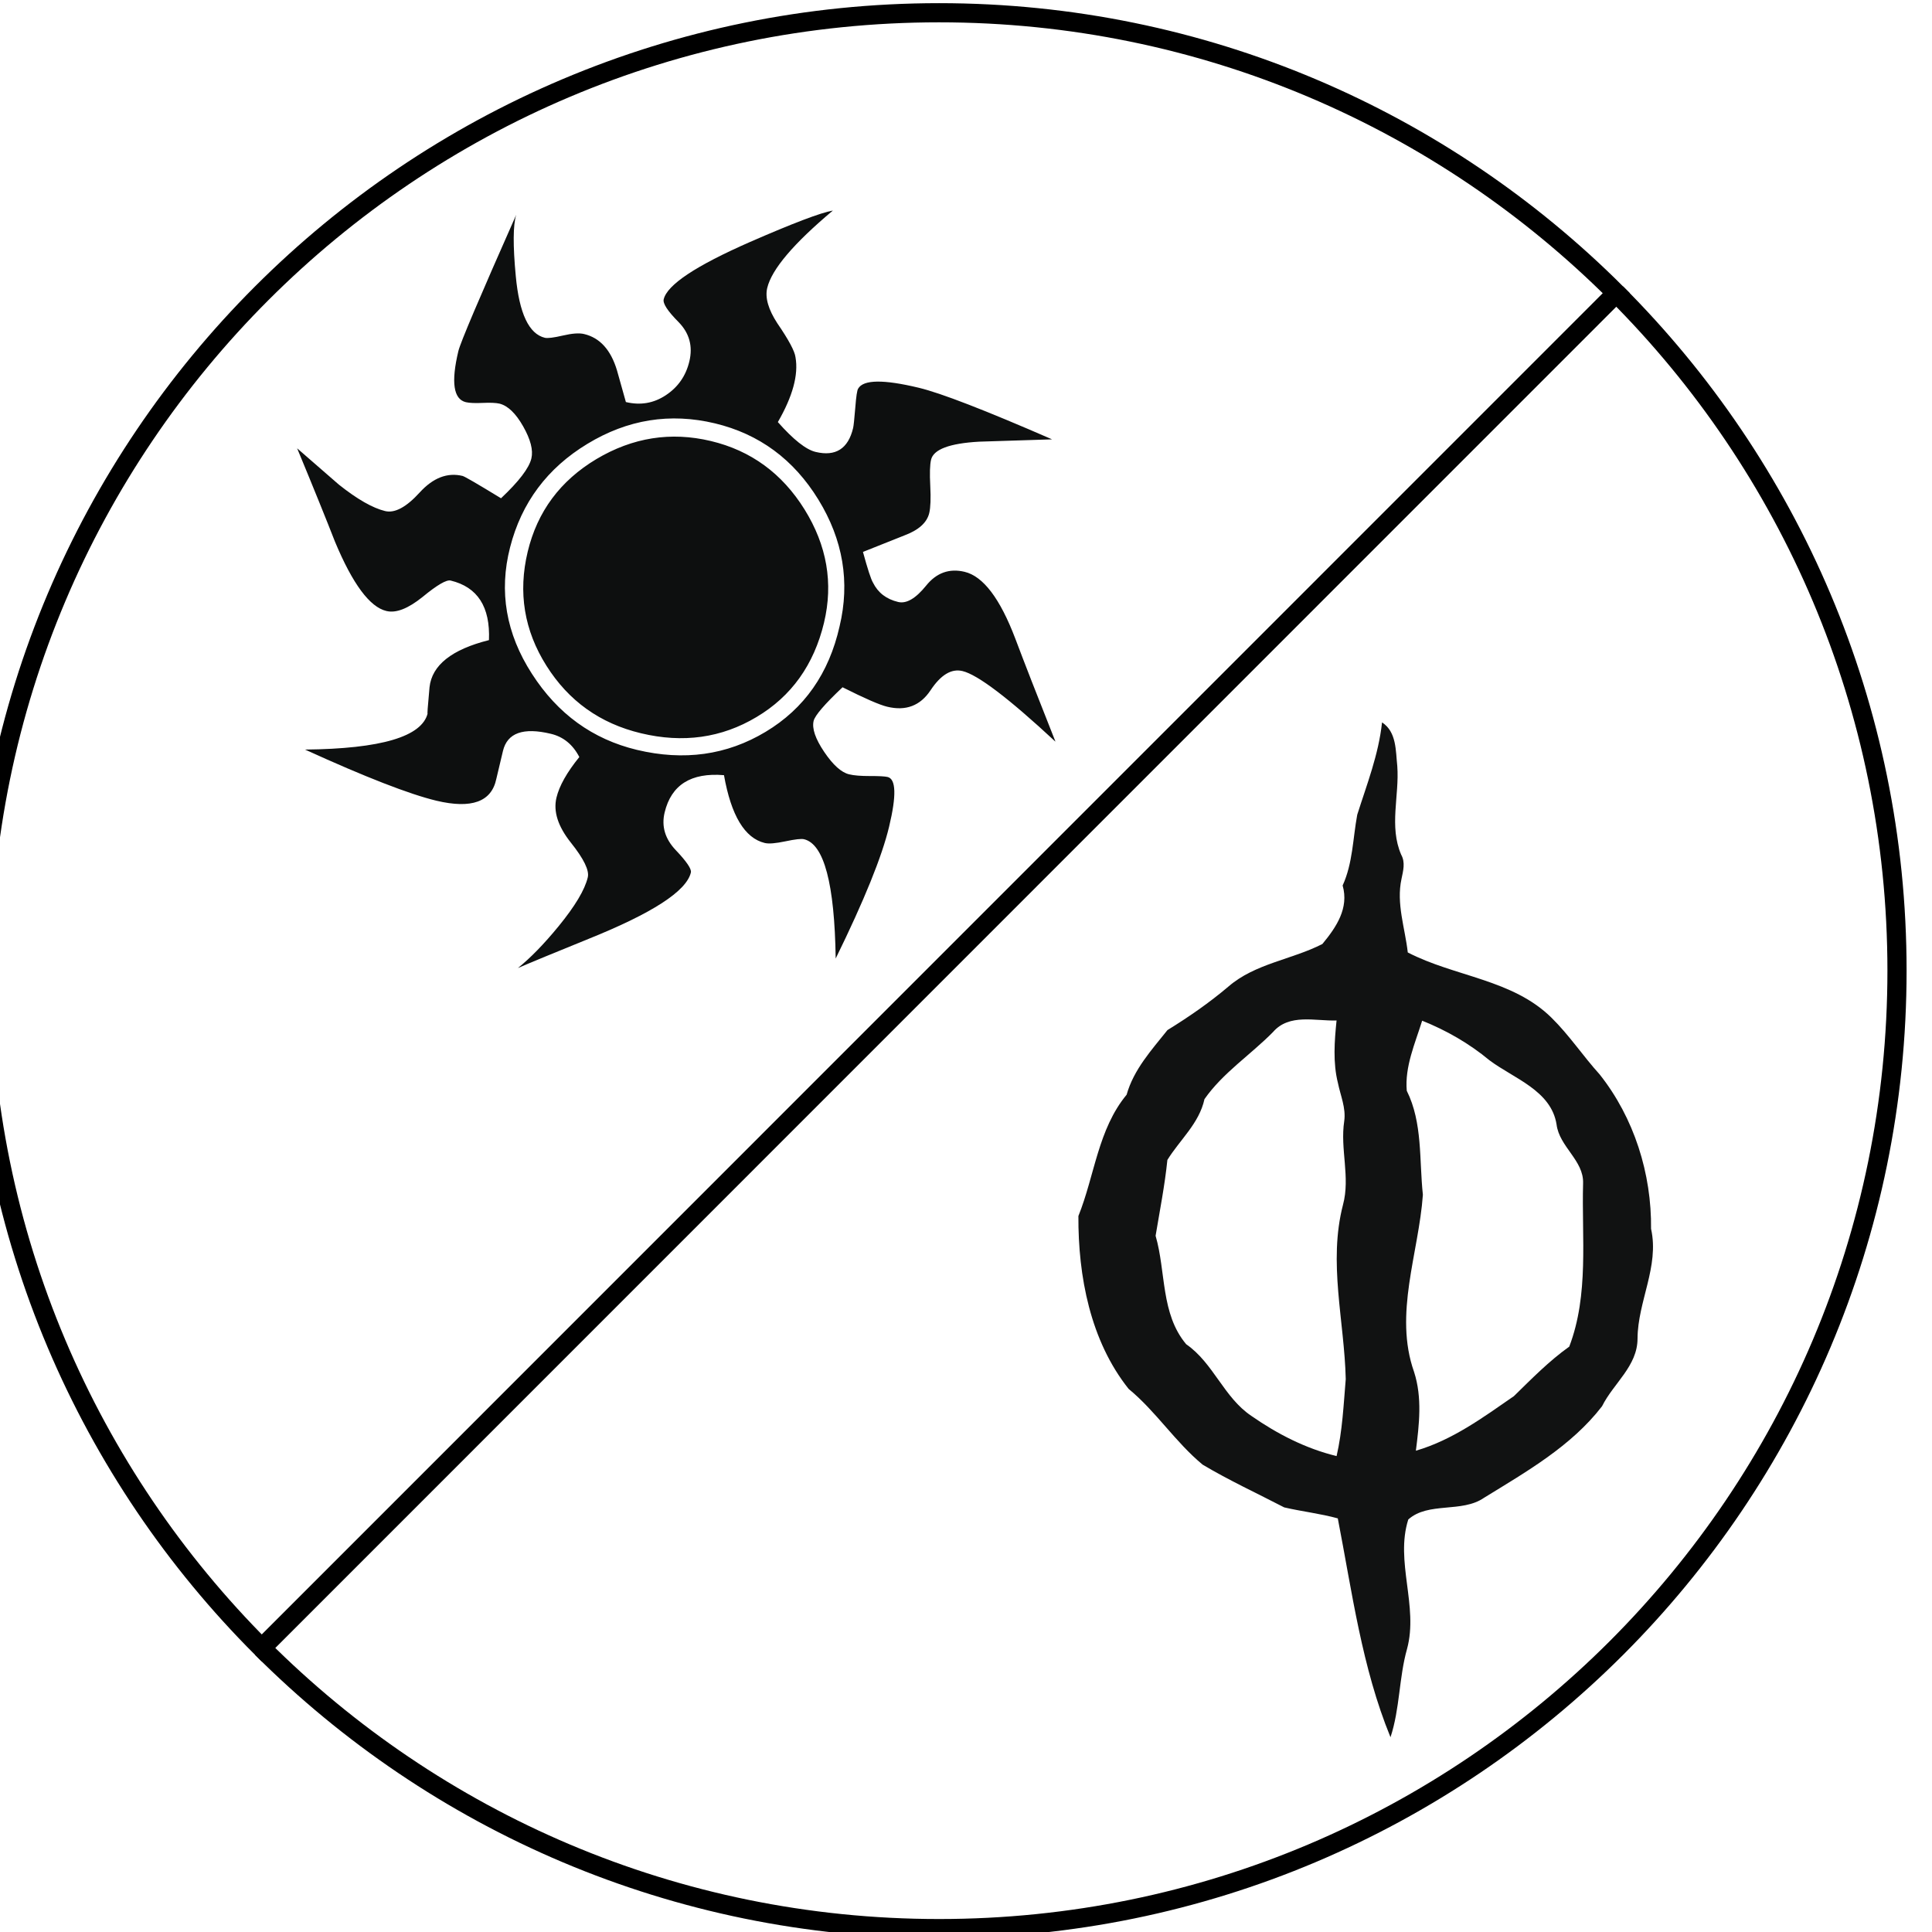 <?xml version="1.0" encoding="UTF-8" standalone="no"?>
<svg
   xmlns:dc="http://purl.org/dc/elements/1.1/"
   xmlns:cc="http://creativecommons.org/ns#"
   xmlns:rdf="http://www.w3.org/1999/02/22-rdf-syntax-ns#"
   xmlns:svg="http://www.w3.org/2000/svg"
   xmlns="http://www.w3.org/2000/svg"
   xmlns:sodipodi="http://sodipodi.sourceforge.net/DTD/sodipodi-0.dtd"
   xmlns:inkscape="http://www.inkscape.org/namespaces/inkscape"
   width="101"
   height="101"
   viewBox="0 0 26.723 26.723"
   version="1.1"
   id="svg1373"
   inkscape:version="1.0.1 (3bc2e813f5, 2020-09-07)"
   sodipodi:docname="mana_hybrid_wp.svg">
  <defs
     id="defs1367" />
  <sodipodi:namedview
     id="base"
     pagecolor="#ffffff"
     bordercolor="#666666"
     borderopacity="1.0"
     inkscape:pageopacity="0.0"
     inkscape:pageshadow="2"
     inkscape:zoom="1.979899"
     inkscape:cx="117.43847"
     inkscape:cy="151.29002"
     inkscape:document-units="mm"
     inkscape:current-layer="layer1"
     inkscape:document-rotation="0"
     showgrid="false"
     units="px"
     inkscape:window-width="2560"
     inkscape:window-height="1377"
     inkscape:window-x="1912"
     inkscape:window-y="-8"
     inkscape:window-maximized="1" />
  <g
     inkscape:label="Layer 1"
     inkscape:groupmode="layer"
     id="layer1">
    <g
       id="g2272-0"
       style="fill:none;stroke:#000000;stroke-opacity:1"
       transform="matrix(0.265,0,0,0.265,250.164,-27.649)">
      <path
         fill="#c1d7e9"
         d="m -859.651,119.637 c 9.052,9.051 14.651,21.551 14.651,35.36 0,27.616 -22.387,50.003 -50.001,50.003 -13.806,0 -26.305,-5.596 -35.354,-14.646"
         id="path2268-1"
         style="fill:none;stroke:#000000;stroke-opacity:1" />
      <path
         fill="#f8f6d8"
         d="m -859.651,119.638 c -9.048,-9.043 -21.546,-14.637 -35.35,-14.637 -27.613,0 -49.999,22.384 -49.999,49.997 0,13.807 5.597,26.309 14.646,35.356 z"
         id="path2270-7"
         style="fill:none;stroke:#000000;stroke-opacity:1" />
    </g>
    <path
       fill="#0d0f0f"
       d="m 14.596,10.256 c -0.645,-0.599 -1.073,-0.924 -1.283,-0.974 -0.153,-0.037 -0.3,0.052 -0.442,0.266 -0.142,0.214 -0.342,0.29 -0.6,0.227 -0.105,-0.025 -0.311,-0.115 -0.617,-0.269 -0.248,0.234 -0.381,0.389 -0.4,0.465 -0.025,0.105 0.024,0.248 0.146,0.429 0.122,0.181 0.237,0.284 0.344,0.31 0.068,0.017 0.165,0.024 0.288,0.024 0.124,-5.29e-4 0.206,0.004 0.245,0.013 0.117,0.028 0.124,0.257 0.021,0.687 -0.098,0.411 -0.344,1.019 -0.739,1.824 -0.015,-1.034 -0.161,-1.584 -0.438,-1.65 -0.038,-0.009 -0.124,7.94e-4 -0.257,0.029 -0.134,0.028 -0.229,0.037 -0.286,0.023 -0.277,-0.067 -0.465,-0.379 -0.564,-0.938 -0.456,-0.038 -0.729,0.134 -0.821,0.516 -0.046,0.192 0.006,0.366 0.156,0.523 0.149,0.157 0.218,0.259 0.207,0.307 -0.061,0.259 -0.535,0.564 -1.417,0.919 -0.47,0.191 -0.796,0.325 -0.976,0.403 0.174,-0.139 0.362,-0.333 0.563,-0.578 0.228,-0.279 0.363,-0.504 0.404,-0.677 0.023,-0.095 -0.055,-0.256 -0.234,-0.48 -0.179,-0.225 -0.245,-0.432 -0.199,-0.623 0.039,-0.162 0.144,-0.349 0.316,-0.561 -0.09,-0.173 -0.221,-0.28 -0.393,-0.321 -0.382,-0.092 -0.603,-0.013 -0.663,0.236 0.041,-0.172 0.01,-0.043 -0.092,0.387 -0.066,0.318 -0.343,0.418 -0.83,0.302 -0.373,-0.09 -0.978,-0.325 -1.816,-0.707 1.054,-0.011 1.619,-0.179 1.697,-0.504 -0.009,0.039 -7.938e-4,-0.081 0.025,-0.358 0.033,-0.305 0.307,-0.523 0.822,-0.652 0.019,-0.46 -0.157,-0.734 -0.53,-0.824 -0.057,-0.014 -0.187,0.061 -0.387,0.226 C 5.645,8.418 5.478,8.484 5.344,8.451 5.115,8.397 4.878,8.078 4.634,7.494 4.521,7.204 4.347,6.773 4.11,6.201 c 0.192,0.167 0.384,0.335 0.577,0.502 0.255,0.203 0.468,0.324 0.64,0.366 0.134,0.032 0.293,-0.054 0.478,-0.257 0.185,-0.203 0.383,-0.28 0.593,-0.229 0.029,0.007 0.206,0.11 0.532,0.309 0.248,-0.234 0.388,-0.417 0.42,-0.551 0.027,-0.115 -0.011,-0.262 -0.114,-0.444 -0.103,-0.181 -0.212,-0.285 -0.327,-0.314 -0.048,-0.011 -0.125,-0.015 -0.232,-0.01 -0.107,0.005 -0.185,0.001 -0.233,-0.01 -0.172,-0.041 -0.207,-0.276 -0.104,-0.707 0.027,-0.115 0.294,-0.743 0.8,-1.885 -0.044,0.14 -0.046,0.424 -0.006,0.847 0.048,0.517 0.182,0.801 0.402,0.854 0.038,0.009 0.121,-0.001 0.25,-0.031 0.128,-0.03 0.226,-0.037 0.292,-0.021 0.22,0.052 0.371,0.22 0.456,0.503 l 0.123,0.438 c 0.2,0.048 0.385,0.017 0.553,-0.095 0.168,-0.111 0.277,-0.267 0.325,-0.468 0.05,-0.21 0,-0.391 -0.15,-0.544 -0.151,-0.152 -0.219,-0.257 -0.205,-0.314 0.048,-0.201 0.445,-0.464 1.189,-0.791 0.598,-0.261 0.981,-0.407 1.151,-0.437 -0.543,0.456 -0.846,0.812 -0.908,1.071 -0.032,0.134 0.015,0.297 0.14,0.489 0.157,0.229 0.241,0.386 0.251,0.469 0.043,0.243 -0.039,0.542 -0.244,0.897 0.215,0.243 0.389,0.381 0.523,0.413 0.276,0.066 0.45,-0.044 0.518,-0.331 0.007,-0.029 0.017,-0.122 0.03,-0.281 0.012,-0.159 0.026,-0.246 0.04,-0.264 0.071,-0.125 0.349,-0.129 0.837,-0.012 0.306,0.073 0.92,0.311 1.845,0.714 -0.224,0.007 -0.56,0.017 -1.008,0.032 -0.41,0.023 -0.632,0.106 -0.666,0.25 -0.016,0.067 -0.02,0.187 -0.011,0.361 0.009,0.174 0.004,0.3 -0.014,0.376 -0.032,0.134 -0.148,0.237 -0.347,0.311 l -0.57,0.227 c 0.065,0.237 0.111,0.38 0.14,0.427 0.069,0.138 0.183,0.226 0.346,0.265 0.115,0.028 0.244,-0.048 0.388,-0.226 0.143,-0.178 0.321,-0.241 0.531,-0.191 0.258,0.061 0.492,0.37 0.703,0.926 0.117,0.311 0.301,0.784 0.554,1.421 z M 11.613,8.663 c 0.146,-0.612 0.048,-1.196 -0.293,-1.752 -0.342,-0.557 -0.819,-0.908 -1.43,-1.055 -0.622,-0.149 -1.21,-0.054 -1.765,0.283 -0.555,0.336 -0.912,0.814 -1.07,1.433 -0.156,0.609 -0.056,1.192 0.302,1.747 0.357,0.556 0.841,0.906 1.453,1.053 0.65,0.155 1.243,0.073 1.779,-0.249 0.536,-0.321 0.877,-0.808 1.024,-1.46 z m -0.215,-0.051 C 11.258,9.195 10.947,9.631 10.464,9.918 9.981,10.207 9.447,10.282 8.865,10.142 8.301,10.007 7.865,9.696 7.558,9.208 c -0.308,-0.488 -0.394,-1.013 -0.259,-1.577 0.133,-0.554 0.449,-0.981 0.95,-1.281 0.502,-0.299 1.029,-0.382 1.583,-0.25 0.554,0.132 0.986,0.448 1.296,0.946 0.31,0.499 0.4,1.02 0.27,1.565 z"
       id="path2276-3"
       style="stroke-width:0.265" />
    <path
       fill="#111212"
       d="m 22.837,16.999 c 0.009,-0.765 -0.235,-1.538 -0.711,-2.138 -0.23,-0.254 -0.42,-0.542 -0.664,-0.782 -0.538,-0.534 -1.343,-0.569 -1.99,-0.905 -0.038,-0.338 -0.161,-0.675 -0.087,-1.016 0.023,-0.113 0.056,-0.228 -0.004,-0.336 -0.17,-0.391 -0.024,-0.816 -0.054,-1.224 -0.023,-0.213 -0.008,-0.474 -0.211,-0.606 -0.047,0.444 -0.21,0.857 -0.343,1.277 -0.061,0.328 -0.061,0.67 -0.202,0.979 0.09,0.314 -0.088,0.577 -0.28,0.809 -0.425,0.218 -0.93,0.269 -1.3,0.589 -0.264,0.224 -0.548,0.42 -0.843,0.602 -0.221,0.277 -0.466,0.544 -0.565,0.894 -0.396,0.478 -0.442,1.119 -0.667,1.678 -0.004,0.831 0.164,1.725 0.695,2.391 0.38,0.313 0.645,0.735 1.024,1.048 0.364,0.217 0.752,0.396 1.128,0.591 0.245,0.057 0.498,0.085 0.741,0.152 0.198,1.018 0.333,2.061 0.729,3.027 0.131,-0.396 0.116,-0.822 0.229,-1.222 0.16,-0.592 -0.168,-1.209 0.017,-1.79 0.278,-0.248 0.741,-0.087 1.048,-0.3 0.586,-0.361 1.206,-0.713 1.632,-1.266 0.158,-0.318 0.491,-0.555 0.491,-0.937 0.003,-0.513 0.302,-0.994 0.188,-1.513 z m -4.35,3.141 c -0.425,-0.103 -0.82,-0.306 -1.176,-0.554 -0.383,-0.255 -0.526,-0.732 -0.904,-0.993 -0.354,-0.422 -0.278,-1 -0.423,-1.5 0.058,-0.349 0.127,-0.696 0.163,-1.049 0.173,-0.28 0.439,-0.503 0.513,-0.841 0.253,-0.363 0.639,-0.614 0.948,-0.928 0.225,-0.26 0.584,-0.15 0.879,-0.16 -0.029,0.286 -0.052,0.583 0.019,0.865 0.035,0.174 0.113,0.345 0.087,0.527 -0.059,0.387 0.086,0.775 -0.017,1.157 -0.207,0.799 0.019,1.605 0.038,2.411 -0.03,0.356 -0.046,0.716 -0.127,1.067 z m 3.219,-1.514 c -0.281,0.2 -0.521,0.446 -0.766,0.685 -0.427,0.295 -0.849,0.607 -1.356,0.755 0.046,-0.362 0.09,-0.735 -0.025,-1.09 -0.283,-0.801 0.064,-1.639 0.122,-2.45 -0.052,-0.482 -0.002,-0.996 -0.223,-1.439 -0.029,-0.333 0.115,-0.655 0.213,-0.969 0.335,0.134 0.651,0.315 0.93,0.547 0.337,0.253 0.854,0.417 0.929,0.888 0.038,0.309 0.377,0.497 0.367,0.813 -0.021,0.753 0.083,1.54 -0.191,2.259 z"
       id="path2534-5"
       style="stroke-width:0.143" />
  </g>
</svg>
